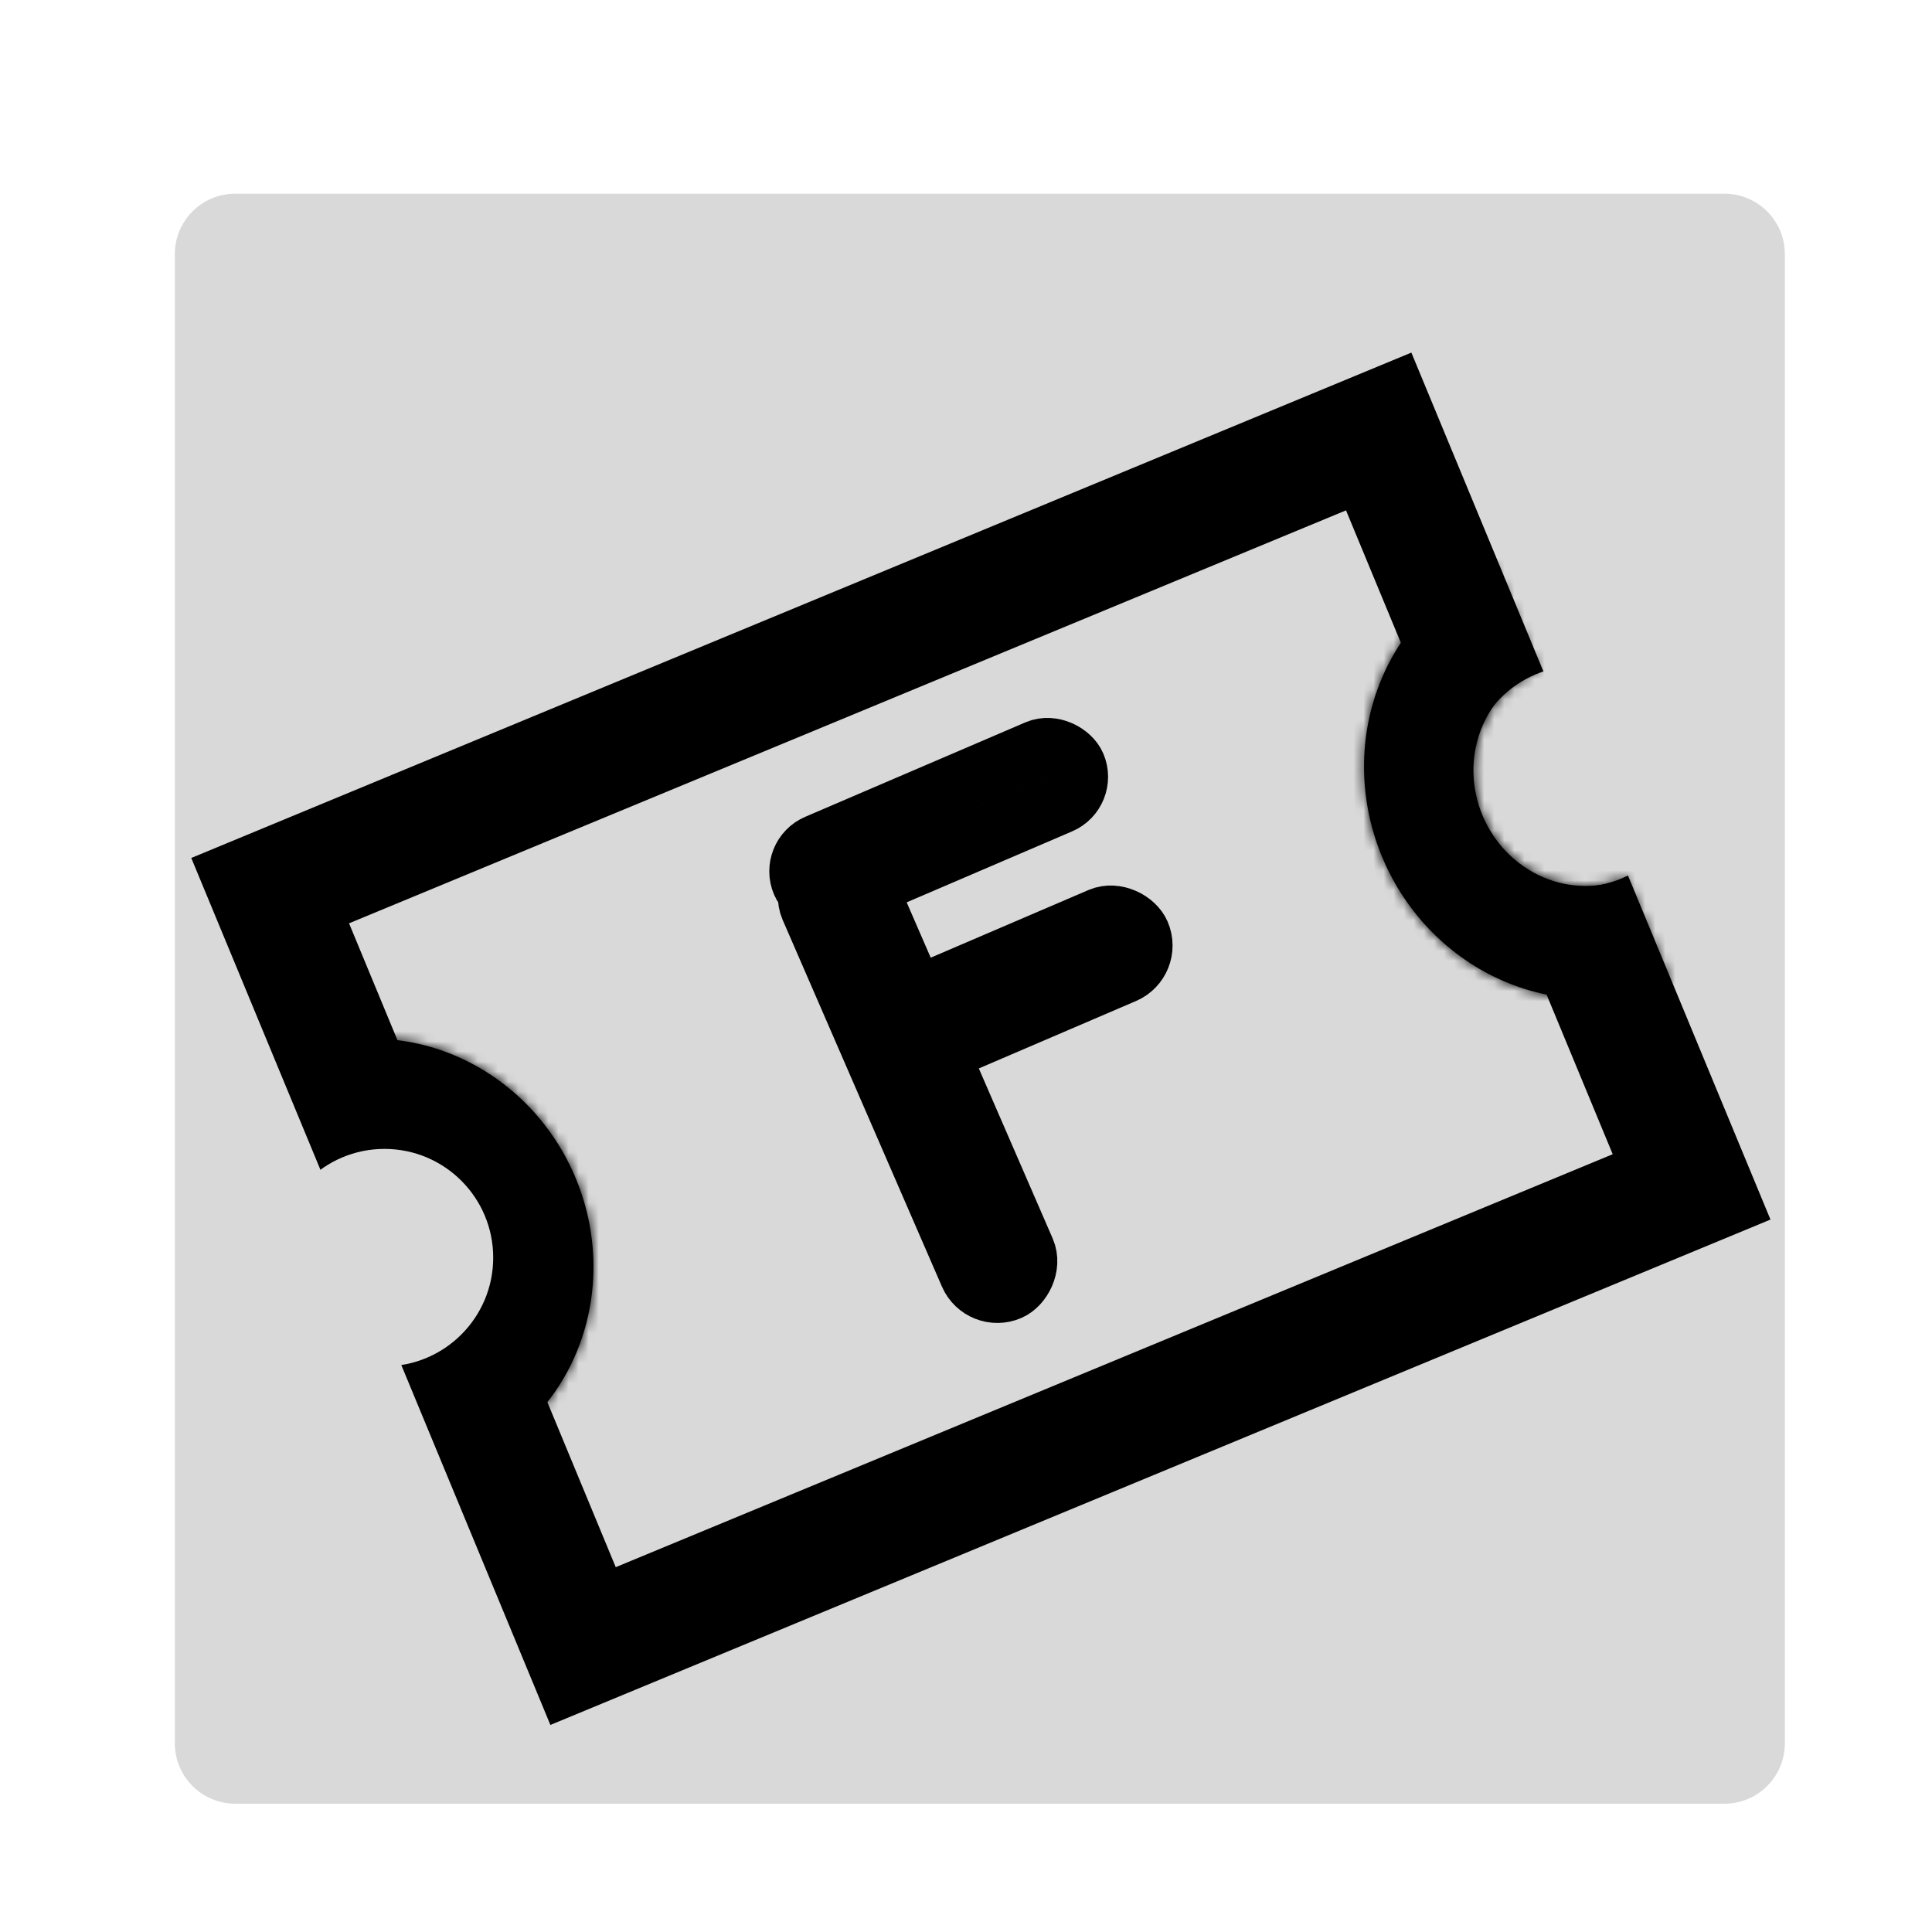 <svg width="192" height="192" viewBox="0 0 192 192" fill="none" xmlns="http://www.w3.org/2000/svg">
<rect width="192" height="192" fill="#1E1E1E"/>
<rect width="192" height="192" fill="white"/>
<path d="M17.375 25.25C17.375 21.936 20.061 19.25 23.375 19.25H171.375C174.689 19.25 177.375 21.936 177.375 25.25V173.25C177.375 176.564 174.689 179.25 171.375 179.25H23.375C20.061 179.25 17.375 176.564 17.375 173.25V25.25Z" fill="#D9D9D9"/>
<path d="M26.848 88.511L137.012 42.88L168.108 117.952L57.944 163.583L26.848 88.511Z" fill="#D9D9D9" stroke="black" stroke-width="12"/>
<mask id="path-3-inside-1_0_1" fill="white">
<path d="M46.501 145.441C51.638 143.212 55.639 138.938 57.622 133.559C59.605 128.181 59.409 122.138 57.076 116.762C54.743 111.385 50.464 107.114 45.181 104.888C39.898 102.663 34.044 102.665 28.906 104.894L33.323 115.073C35.881 113.963 38.796 113.962 41.427 115.07C44.057 116.178 46.188 118.305 47.349 120.982C48.511 123.659 48.609 126.668 47.622 129.346C46.634 132.024 44.642 134.153 42.084 135.263L46.501 145.441Z"/>
</mask>
<path d="M46.501 145.441C51.638 143.212 55.639 138.938 57.622 133.559C59.605 128.181 59.409 122.138 57.076 116.762C54.743 111.385 50.464 107.114 45.181 104.888C39.898 102.663 34.044 102.665 28.906 104.894L33.323 115.073C35.881 113.963 38.796 113.962 41.427 115.07C44.057 116.178 46.188 118.305 47.349 120.982C48.511 123.659 48.609 126.668 47.622 129.346C46.634 132.024 44.642 134.153 42.084 135.263L46.501 145.441Z" fill="black"/>
<path d="M46.501 145.441L34.575 150.616L39.75 162.542L51.675 157.367L46.501 145.441ZM28.906 104.894L23.731 92.969L11.806 98.144L16.98 110.069L28.906 104.894ZM33.323 115.073L21.397 120.248L26.572 132.173L38.498 126.999L33.323 115.073ZM42.084 135.263L36.909 123.337L24.983 128.512L30.158 140.438L42.084 135.263ZM51.675 157.367C60.156 153.687 66.641 146.678 69.82 138.057L45.425 129.062C44.638 131.198 43.121 132.737 41.326 133.516L51.675 157.367ZM69.82 138.057C72.989 129.462 72.633 119.956 69.001 111.587L45.15 121.936C46.185 124.321 46.222 126.9 45.425 129.062L69.82 138.057ZM69.001 111.587C65.37 103.217 58.67 96.464 50.228 92.908L40.134 116.868C42.258 117.763 44.115 119.552 45.15 121.936L69.001 111.587ZM50.228 92.908C41.76 89.341 32.211 89.289 23.731 92.969L34.081 116.82C35.876 116.041 38.036 115.985 40.134 116.868L50.228 92.908ZM16.98 110.069L21.397 120.248L45.248 109.898L40.832 99.719L16.98 110.069ZM38.498 126.999C37.714 127.339 36.934 127.284 36.38 127.05L46.474 103.09C40.658 100.64 34.049 100.587 28.148 103.147L38.498 126.999ZM36.38 127.05C35.851 126.827 35.561 126.472 35.424 126.157L59.275 115.807C56.815 110.138 52.264 105.529 46.474 103.09L36.38 127.05ZM35.424 126.157C35.287 125.842 35.226 125.387 35.424 124.849L59.819 133.844C61.992 127.949 61.735 121.477 59.275 115.807L35.424 126.157ZM35.424 124.849C35.633 124.284 36.125 123.677 36.909 123.337L47.259 147.188C53.159 144.628 57.636 139.765 59.819 133.844L35.424 124.849ZM30.158 140.438L34.575 150.616L58.426 140.267L54.009 130.088L30.158 140.438Z" fill="black" mask="url(#path-3-inside-1_0_1)"/>
<rect x="78.475" y="85.043" width="29.703" height="5.893" rx="2.947" transform="rotate(-23.216 78.475 85.043)" fill="#D9D9D9" stroke="black" stroke-width="5.893"/>
<circle cx="38.21" cy="124.981" r="10.804" fill="#D9D9D9"/>
<circle cx="156.891" cy="77.154" r="11" fill="#D9D9D9"/>
<rect x="86.91" y="100.833" width="27.413" height="6" rx="3" transform="rotate(-23.216 86.91 100.833)" fill="#D9D9D9" stroke="black" stroke-width="6"/>
<rect x="84.831" y="85.063" width="45.755" height="6" rx="3" transform="rotate(66.522 84.831 85.063)" fill="#D9D9D9" stroke="black" stroke-width="6"/>
<mask id="path-10-inside-2_0_1" fill="white">
<path d="M148.421 56.205C143.172 58.432 139.064 62.751 137.001 68.21C134.937 73.669 135.088 79.822 137.419 85.316C139.75 90.809 144.071 95.192 149.431 97.501C154.791 99.811 160.751 99.856 166 97.629L161.587 87.23C158.973 88.339 156.006 88.316 153.337 87.167C150.668 86.017 148.516 83.834 147.356 81.099C146.195 78.364 146.12 75.3 147.147 72.581C148.175 69.863 150.22 67.713 152.834 66.603L148.421 56.205Z"/>
</mask>
<path d="M148.421 56.205C143.172 58.432 139.064 62.751 137.001 68.21C134.937 73.669 135.088 79.822 137.419 85.316C139.75 90.809 144.071 95.192 149.431 97.501C154.791 99.811 160.751 99.856 166 97.629L161.587 87.23C158.973 88.339 156.006 88.316 153.337 87.167C150.668 86.017 148.516 83.834 147.356 81.099C146.195 78.364 146.12 75.3 147.147 72.581C148.175 69.863 150.22 67.713 152.834 66.603L148.421 56.205Z" fill="black"/>
<path d="M148.421 56.205L160.388 51.126L155.31 39.159L143.343 44.238L148.421 56.205ZM166 97.629L171.078 109.596L183.045 104.518L177.967 92.551L166 97.629ZM161.587 87.23L173.554 82.152L168.476 70.185L156.509 75.263L161.587 87.23ZM152.834 66.603L157.912 78.571L169.879 73.492L164.801 61.525L152.834 66.603ZM143.343 44.238C134.74 47.888 128.125 54.922 124.84 63.614L149.161 72.806C150.003 70.579 151.604 68.976 153.499 68.172L143.343 44.238ZM124.84 63.614C121.565 72.28 121.846 81.898 125.452 90.394L149.386 80.237C148.329 77.747 148.31 75.058 149.161 72.806L124.84 63.614ZM125.452 90.394C129.057 98.89 135.779 105.775 144.287 109.441L154.574 85.562C152.363 84.609 150.443 82.728 149.386 80.237L125.452 90.394ZM144.287 109.441C152.821 113.117 162.475 113.247 171.078 109.596L160.922 85.662C159.027 86.466 156.76 86.504 154.574 85.562L144.287 109.441ZM177.967 92.551L173.554 82.152L149.62 92.308L154.033 102.707L177.967 92.551ZM156.509 75.263C157.249 74.949 157.975 75.01 158.48 75.228L148.193 99.106C154.036 101.623 160.698 101.73 166.665 99.197L156.509 75.263ZM158.48 75.228C158.96 75.434 159.209 75.753 159.323 76.02L135.389 86.177C137.824 91.915 142.376 96.599 148.193 99.106L158.48 75.228ZM159.323 76.02C159.436 76.288 159.492 76.689 159.308 77.177L134.987 67.985C132.747 73.911 132.954 80.439 135.389 86.177L159.323 76.02ZM159.308 77.177C159.113 77.692 158.653 78.256 157.912 78.571L147.756 54.636C141.788 57.169 137.236 62.034 134.987 67.985L159.308 77.177ZM164.801 61.525L160.388 51.126L136.454 61.283L140.867 71.682L164.801 61.525Z" fill="black" mask="url(#path-10-inside-2_0_1)"/>
</svg>
